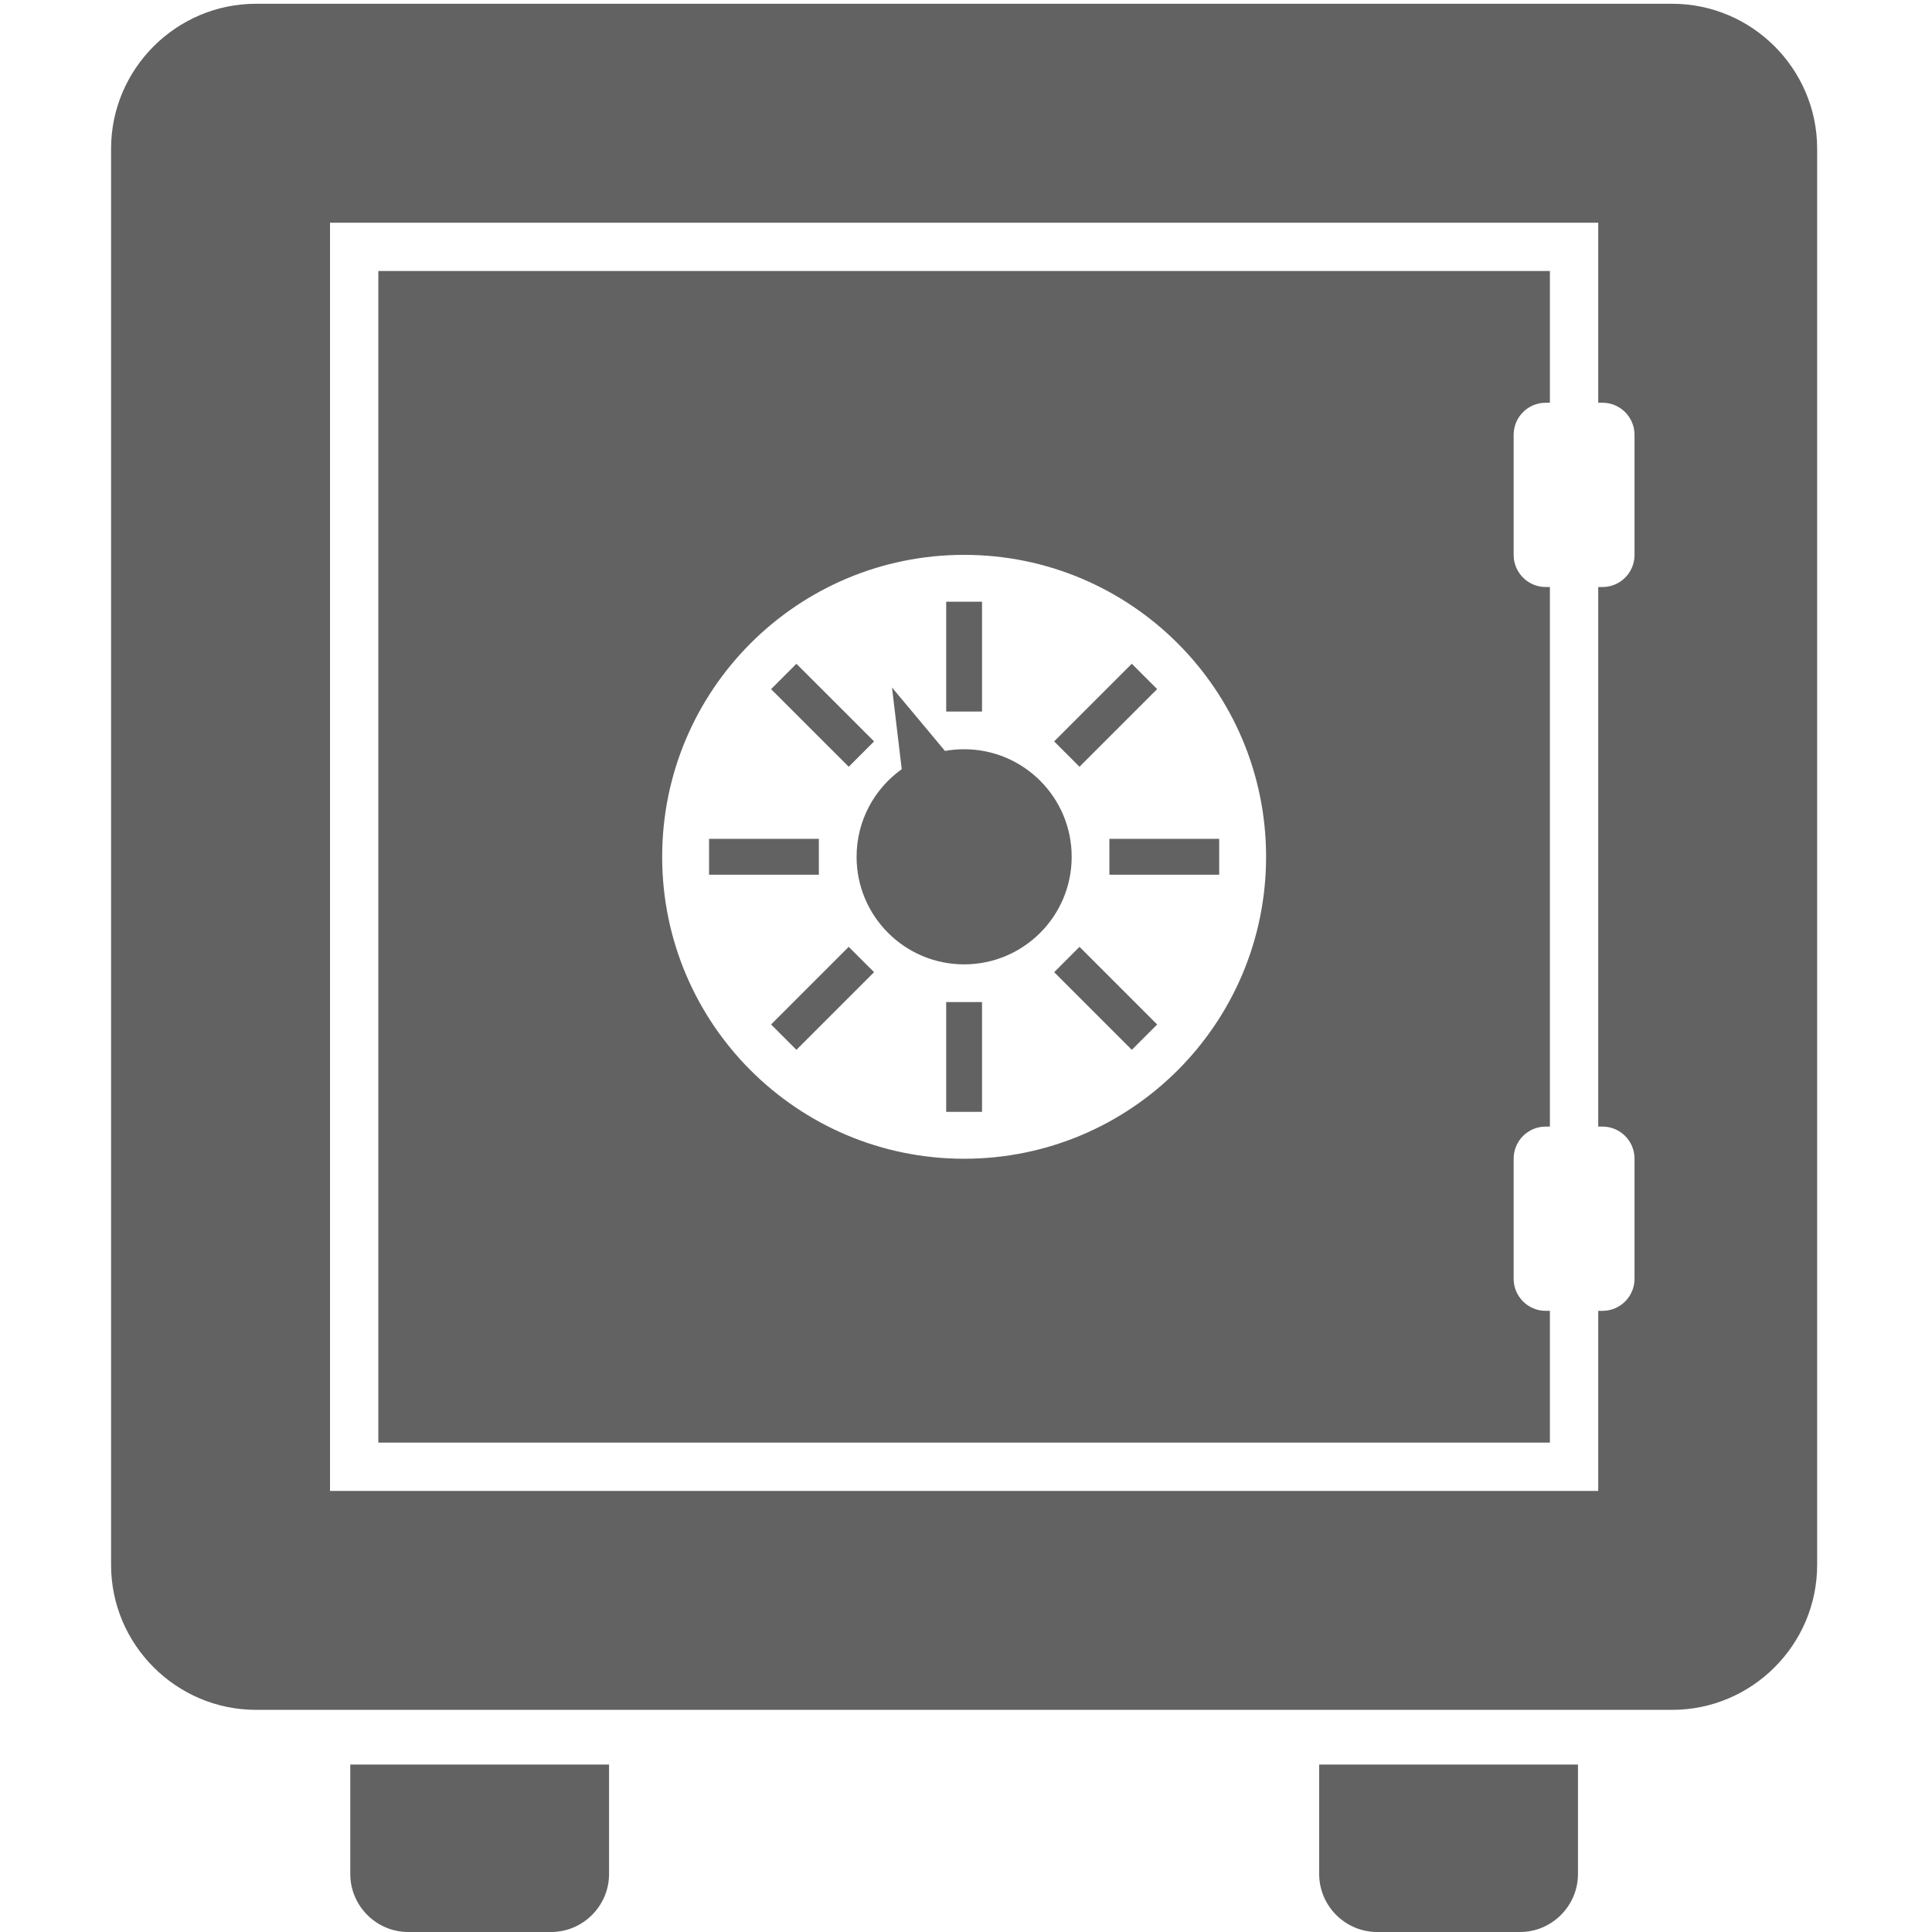 <?xml version="1.0" encoding="UTF-8" standalone="no"?>
<svg
   xmlns:dc="http://purl.org/dc/elements/1.1/"
   xmlns:cc="http://creativecommons.org/ns#"
   xmlns:rdf="http://www.w3.org/1999/02/22-rdf-syntax-ns#"
   xmlns:svg="http://www.w3.org/2000/svg"
   xmlns="http://www.w3.org/2000/svg"
   xmlns:sodipodi="http://sodipodi.sourceforge.net/DTD/sodipodi-0.dtd"
   xmlns:inkscape="http://www.inkscape.org/namespaces/inkscape"
   version="1.1"
   x="0px"
   y="0px"
   viewBox="0 0 164 164"
   enable-background="new 0 0 164 164"
   xml:space="preserve"
   id="svg4"
   sodipodi:docname="secure.svg"
   inkscape:version="0.92.1 r15371"><defs
     id="defs8" /><sodipodi:namedview
     pagecolor="#ffffff"
     bordercolor="#666666"
     borderopacity="1"
     objecttolerance="10"
     gridtolerance="10"
     guidetolerance="10"
     inkscape:pageopacity="0"
     inkscape:pageshadow="2"
     inkscape:window-width="1366"
     inkscape:window-height="708"
     id="namedview6"
     showgrid="false"
     inkscape:zoom="1.4390244"
     inkscape:cx="83.389831"
     inkscape:cy="82"
     inkscape:window-x="0"
     inkscape:window-y="31"
     inkscape:window-maximized="1"
     inkscape:current-layer="svg4" /><path
     fill-rule="evenodd"
     clip-rule="evenodd"
     d="M141.951,145.142H21.729c-6.766,0-12.3-5.533-12.3-12.301V12.62  c0-6.767,5.534-12.3,12.3-12.3h120.222c6.767,0,12.3,5.533,12.3,12.3v120.221C154.251,139.608,148.718,145.142,141.951,145.142  L141.951,145.142z M46.78,164H34.653c-2.704,0-4.919-2.215-4.919-4.92v-9.295H51.7v9.295C51.7,161.783,49.483,164,46.78,164  L46.78,164z M129.027,164h-12.126c-2.704,0-4.921-2.215-4.921-4.92v-9.295h21.968v9.295C133.948,161.783,131.731,164,129.027,164  L129.027,164z M133.616,126.558h2.051v-2.052v-13.233h0.369c1.492,0,2.712-1.22,2.712-2.712V98.344c0-1.491-1.221-2.712-2.712-2.712  h-0.369V49.83h0.369c1.492,0,2.712-1.22,2.712-2.713V36.9c0-1.491-1.221-2.713-2.712-2.713h-0.369V20.955v-2.05h-2.051H30.064h-2.05  v2.05v103.551v2.052h2.05H133.616L133.616,126.558z M131.565,49.83h-0.363c-1.49,0-2.713-1.223-2.713-2.713V36.9  c0-1.493,1.22-2.713,2.713-2.713h0.363V23.005h-99.45v99.451h99.45v-11.184h-0.363c-1.49,0-2.713-1.222-2.713-2.712V98.344  c0-1.492,1.22-2.712,2.713-2.712h0.363V49.83L131.565,49.83z M81.841,81.861c5.041,0,9.13-4.089,9.13-9.131s-4.089-9.13-9.13-9.13  c-0.555,0-1.098,0.049-1.625,0.144l-2.086-2.5l-2.411-2.882l0.443,3.73l0.383,3.201c-2.321,1.657-3.833,4.37-3.833,7.437  C72.71,77.772,76.798,81.861,81.841,81.861L81.841,81.861z M72.045,80.373l-6.591,6.591l2.151,2.151l6.592-6.591L72.045,80.373  L72.045,80.373z M96.074,56.343l-6.591,6.591l2.151,2.152l6.592-6.592L96.074,56.343L96.074,56.343z M74.197,62.935l-6.592-6.591  l-2.151,2.153l6.591,6.59L74.197,62.935L74.197,62.935z M98.227,86.965l-6.592-6.592l-2.151,2.152l6.591,6.591L98.227,86.965  L98.227,86.965z M69.51,71.208h-9.321v3.043h9.321V71.208L69.51,71.208z M103.492,71.208h-9.32v3.043h9.32V71.208L103.492,71.208z   M83.361,60.4v-9.322h-3.042V60.4H83.361L83.361,60.4z M83.361,94.382v-9.321h-3.042v9.321H83.361L83.361,94.382z M81.841,98.362  c14.155,0,25.632-11.476,25.632-25.632c0-14.155-11.477-25.631-25.632-25.631c-14.156,0-25.632,11.476-25.632,25.631  C56.209,86.887,67.685,98.362,81.841,98.362z"
     id="path2"
     style="fill:#626262;fill-opacity:1" /></svg>